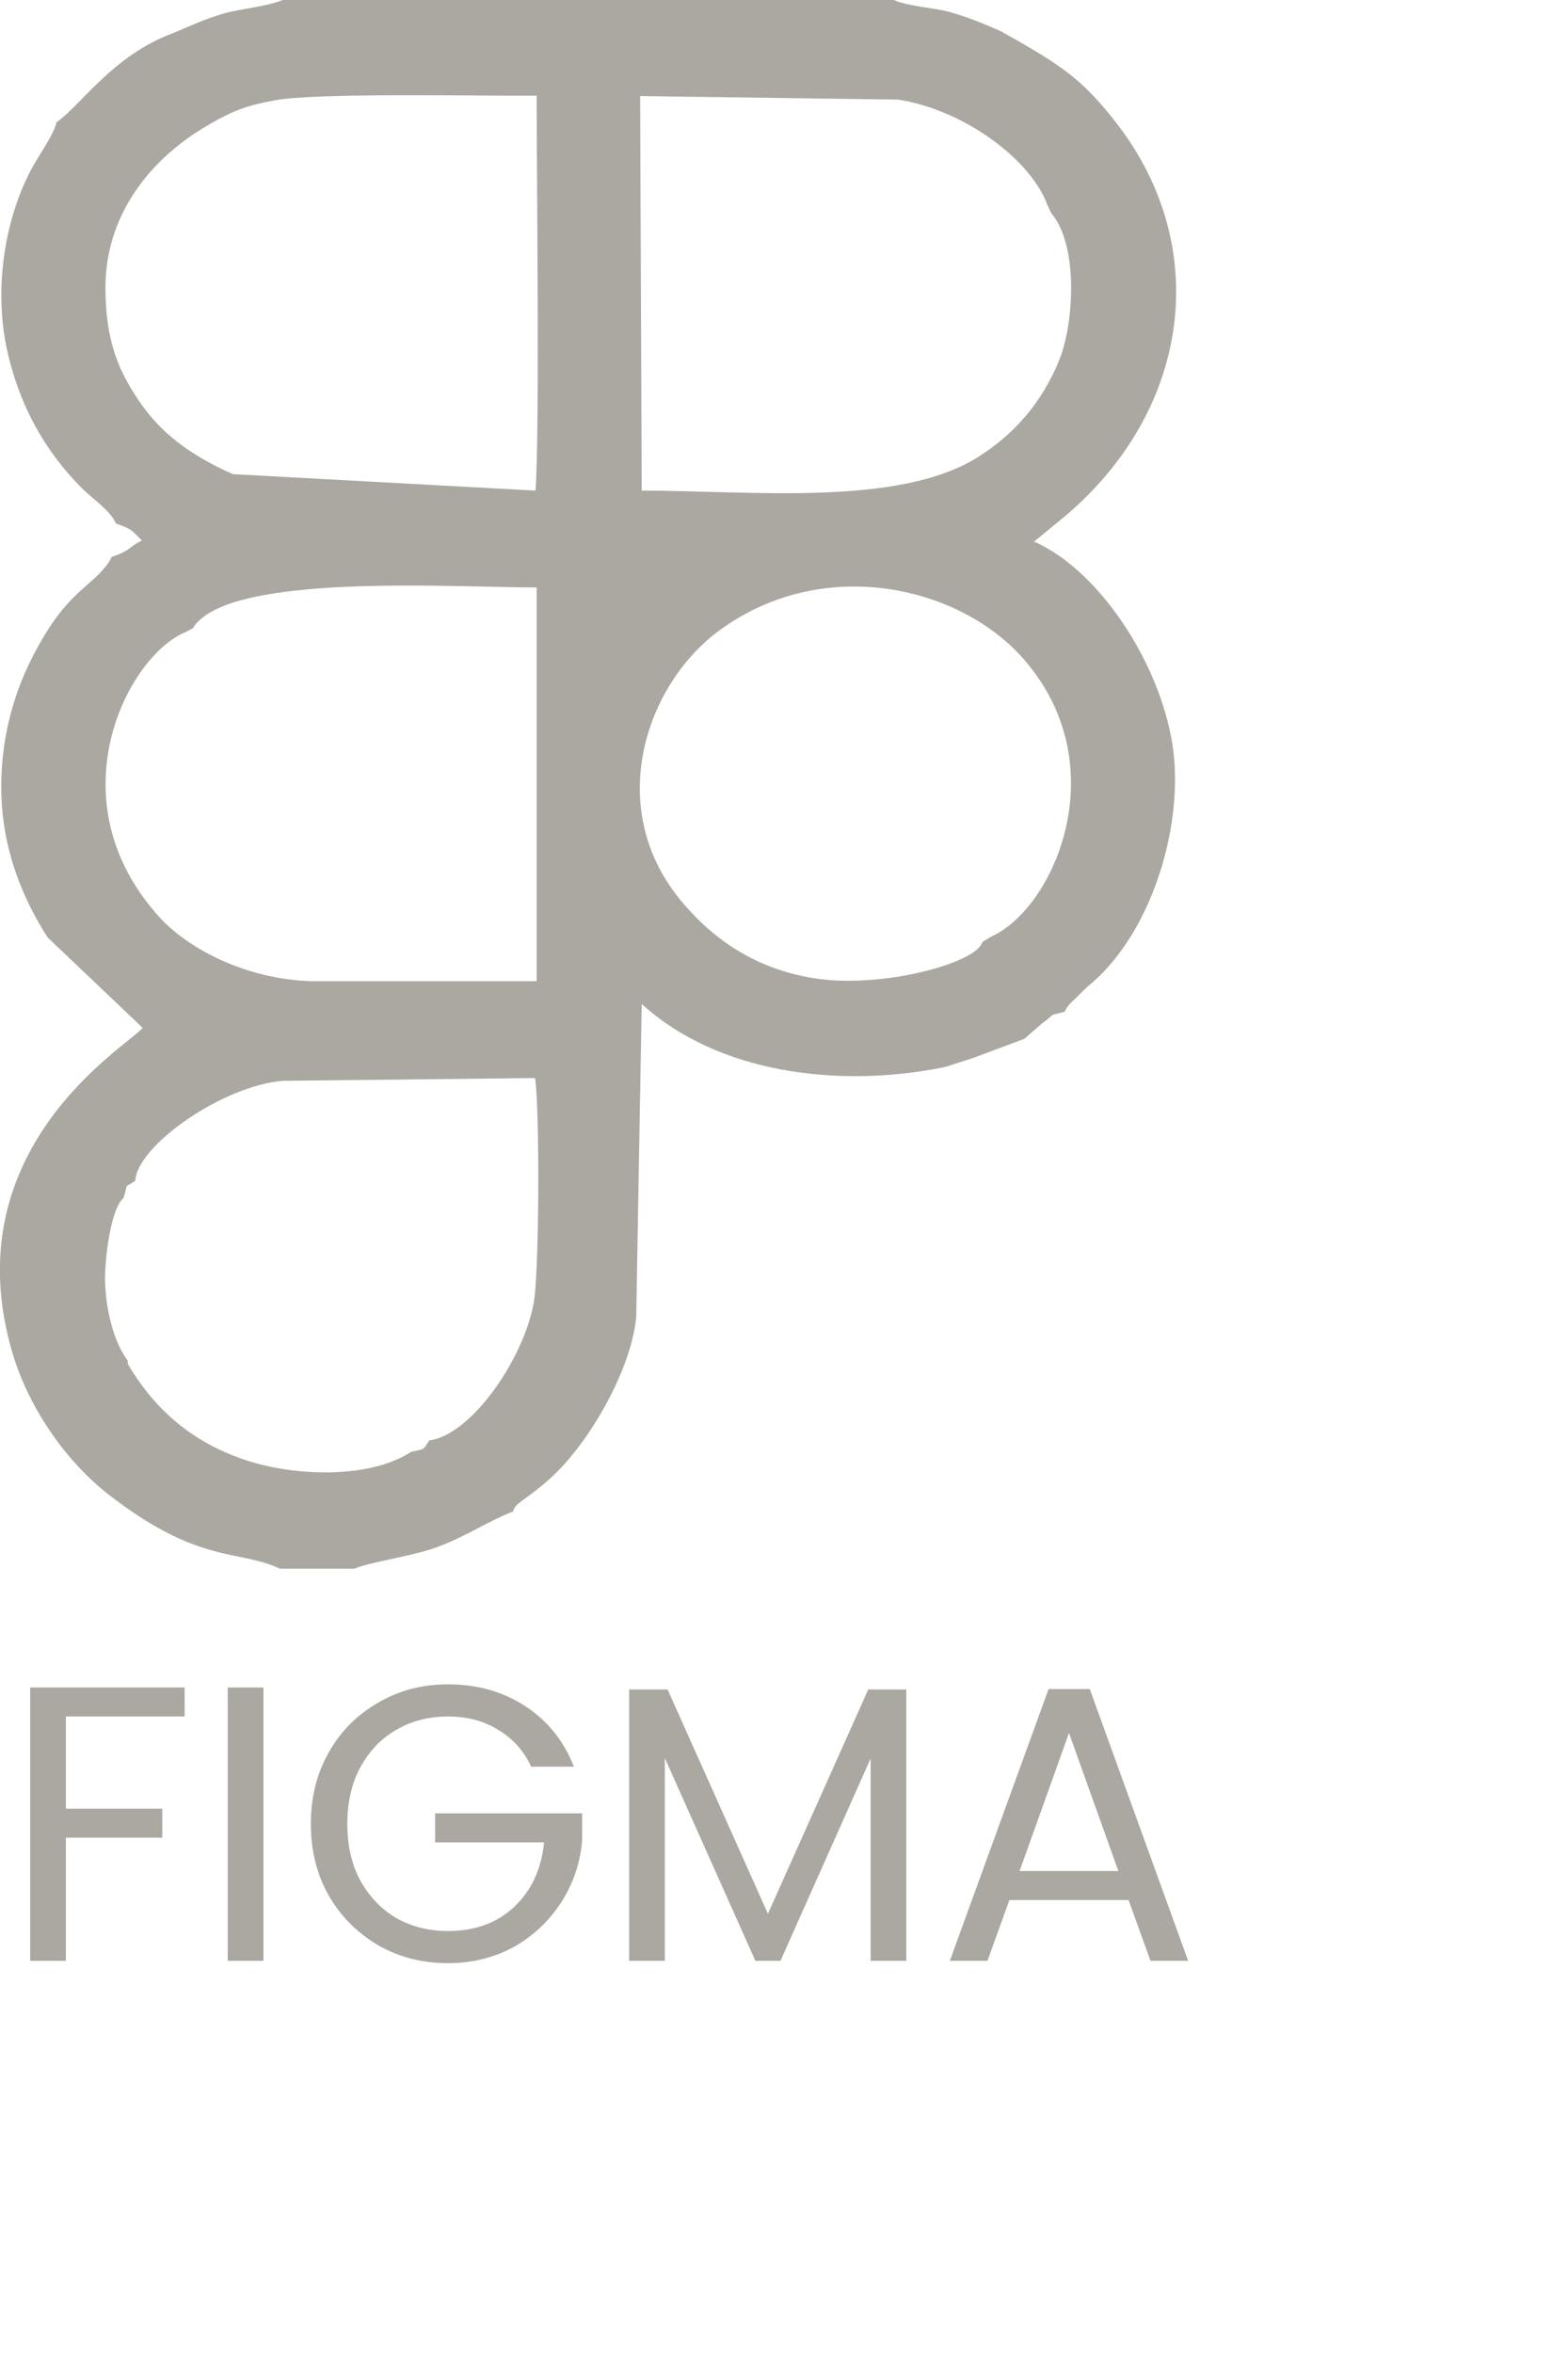 <svg width="4" height="6" viewBox="0 0 4 6" fill="none" xmlns="http://www.w3.org/2000/svg">
<path fill-rule="evenodd" clip-rule="evenodd" d="M1.095 3.673C1.078 3.699 1.085 3.694 1.049 3.702C0.939 3.774 0.737 3.765 0.609 3.717C0.479 3.67 0.388 3.584 0.326 3.478L0.326 3.47C0.289 3.42 0.27 3.339 0.268 3.267C0.267 3.211 0.282 3.083 0.315 3.055C0.329 3.013 0.312 3.033 0.345 3.011C0.35 2.92 0.571 2.767 0.723 2.756L1.365 2.749C1.377 2.827 1.376 3.252 1.361 3.325C1.334 3.468 1.202 3.659 1.095 3.673V3.673ZM2.529 2.388L2.506 2.402C2.492 2.456 2.25 2.521 2.08 2.495C1.917 2.47 1.813 2.385 1.745 2.306C1.537 2.067 1.645 1.743 1.84 1.604C2.106 1.413 2.455 1.496 2.616 1.686C2.847 1.957 2.688 2.317 2.529 2.388H2.529ZM0.473 1.612L0.492 1.602C0.578 1.459 1.154 1.498 1.369 1.498L1.369 2.502L0.795 2.502C0.625 2.497 0.479 2.418 0.407 2.339C0.135 2.04 0.325 1.673 0.473 1.612V1.612ZM2.673 0.525L2.682 0.544C2.749 0.621 2.742 0.816 2.703 0.916C2.657 1.031 2.582 1.111 2.494 1.166C2.291 1.293 1.915 1.251 1.637 1.251L1.633 0.245L2.292 0.254C2.46 0.281 2.63 0.406 2.673 0.525V0.525ZM0.269 0.733C0.269 0.552 0.379 0.405 0.536 0.316C0.593 0.283 0.629 0.269 0.7 0.256C0.805 0.236 1.213 0.245 1.369 0.244C1.369 0.434 1.377 1.114 1.366 1.251L0.594 1.209C0.497 1.166 0.423 1.115 0.368 1.041C0.3 0.949 0.269 0.865 0.269 0.733V0.733ZM0.44 0.085C0.287 0.142 0.206 0.269 0.144 0.312C0.14 0.339 0.094 0.404 0.078 0.435C0.009 0.568 -0.014 0.74 0.017 0.888C0.048 1.031 0.112 1.147 0.208 1.244C0.237 1.273 0.28 1.3 0.296 1.335C0.338 1.35 0.333 1.35 0.362 1.378C0.324 1.398 0.333 1.404 0.285 1.42L0.278 1.433C0.229 1.503 0.171 1.504 0.084 1.673C0.027 1.783 -0.005 1.915 0.005 2.056C0.014 2.182 0.061 2.297 0.122 2.391L0.364 2.621C0.329 2.665 -0.119 2.924 0.03 3.444C0.075 3.6 0.177 3.732 0.273 3.808C0.508 3.991 0.604 3.949 0.714 4H0.904C0.947 3.982 1.055 3.968 1.118 3.944C1.196 3.914 1.243 3.88 1.309 3.854C1.313 3.831 1.346 3.824 1.412 3.762C1.507 3.672 1.611 3.49 1.623 3.358L1.637 2.56C1.831 2.737 2.14 2.776 2.41 2.721L2.482 2.698L2.613 2.649L2.659 2.609C2.698 2.581 2.669 2.592 2.716 2.58C2.725 2.563 2.712 2.583 2.728 2.561L2.774 2.516C2.925 2.395 3.01 2.144 2.996 1.944C2.981 1.726 2.817 1.46 2.638 1.381L2.716 1.317C3.033 1.05 3.096 0.635 2.849 0.315C2.756 0.195 2.699 0.162 2.554 0.08C2.508 0.06 2.476 0.046 2.424 0.031C2.381 0.019 2.319 0.017 2.28 0H0.721C0.681 0.017 0.613 0.022 0.569 0.035C0.521 0.049 0.486 0.066 0.44 0.085L0.44 0.085Z" fill="#ABA8A2"/>
<path d="M0.471 4.303V4.377H0.168V4.612H0.414V4.686H0.168V5H0.077V4.303H0.471ZM0.672 4.303V5H0.581V4.303H0.672ZM1.355 4.505C1.336 4.464 1.308 4.433 1.271 4.411C1.234 4.388 1.192 4.377 1.143 4.377C1.094 4.377 1.05 4.388 1.011 4.411C0.972 4.433 0.942 4.465 0.919 4.507C0.897 4.548 0.886 4.596 0.886 4.651C0.886 4.706 0.897 4.754 0.919 4.795C0.942 4.836 0.972 4.868 1.011 4.891C1.05 4.913 1.094 4.924 1.143 4.924C1.211 4.924 1.267 4.904 1.311 4.863C1.355 4.822 1.381 4.767 1.388 4.698H1.11V4.624H1.485V4.694C1.48 4.751 1.462 4.804 1.431 4.852C1.4 4.899 1.36 4.937 1.31 4.965C1.26 4.992 1.204 5.006 1.143 5.006C1.078 5.006 1.019 4.991 0.966 4.961C0.913 4.93 0.87 4.888 0.839 4.834C0.808 4.78 0.793 4.719 0.793 4.651C0.793 4.583 0.808 4.522 0.839 4.468C0.87 4.413 0.913 4.371 0.966 4.341C1.019 4.31 1.078 4.295 1.143 4.295C1.217 4.295 1.282 4.313 1.339 4.35C1.396 4.387 1.438 4.438 1.464 4.505H1.355ZM2.312 4.308V5H2.221V4.484L1.991 5H1.927L1.696 4.483V5H1.605V4.308H1.703L1.959 4.88L2.215 4.308H2.312ZM2.879 4.845H2.575L2.519 5H2.423L2.675 4.307H2.78L3.031 5H2.935L2.879 4.845ZM2.853 4.771L2.727 4.419L2.601 4.771H2.853Z" fill="#ABA8A2"/>
</svg>
